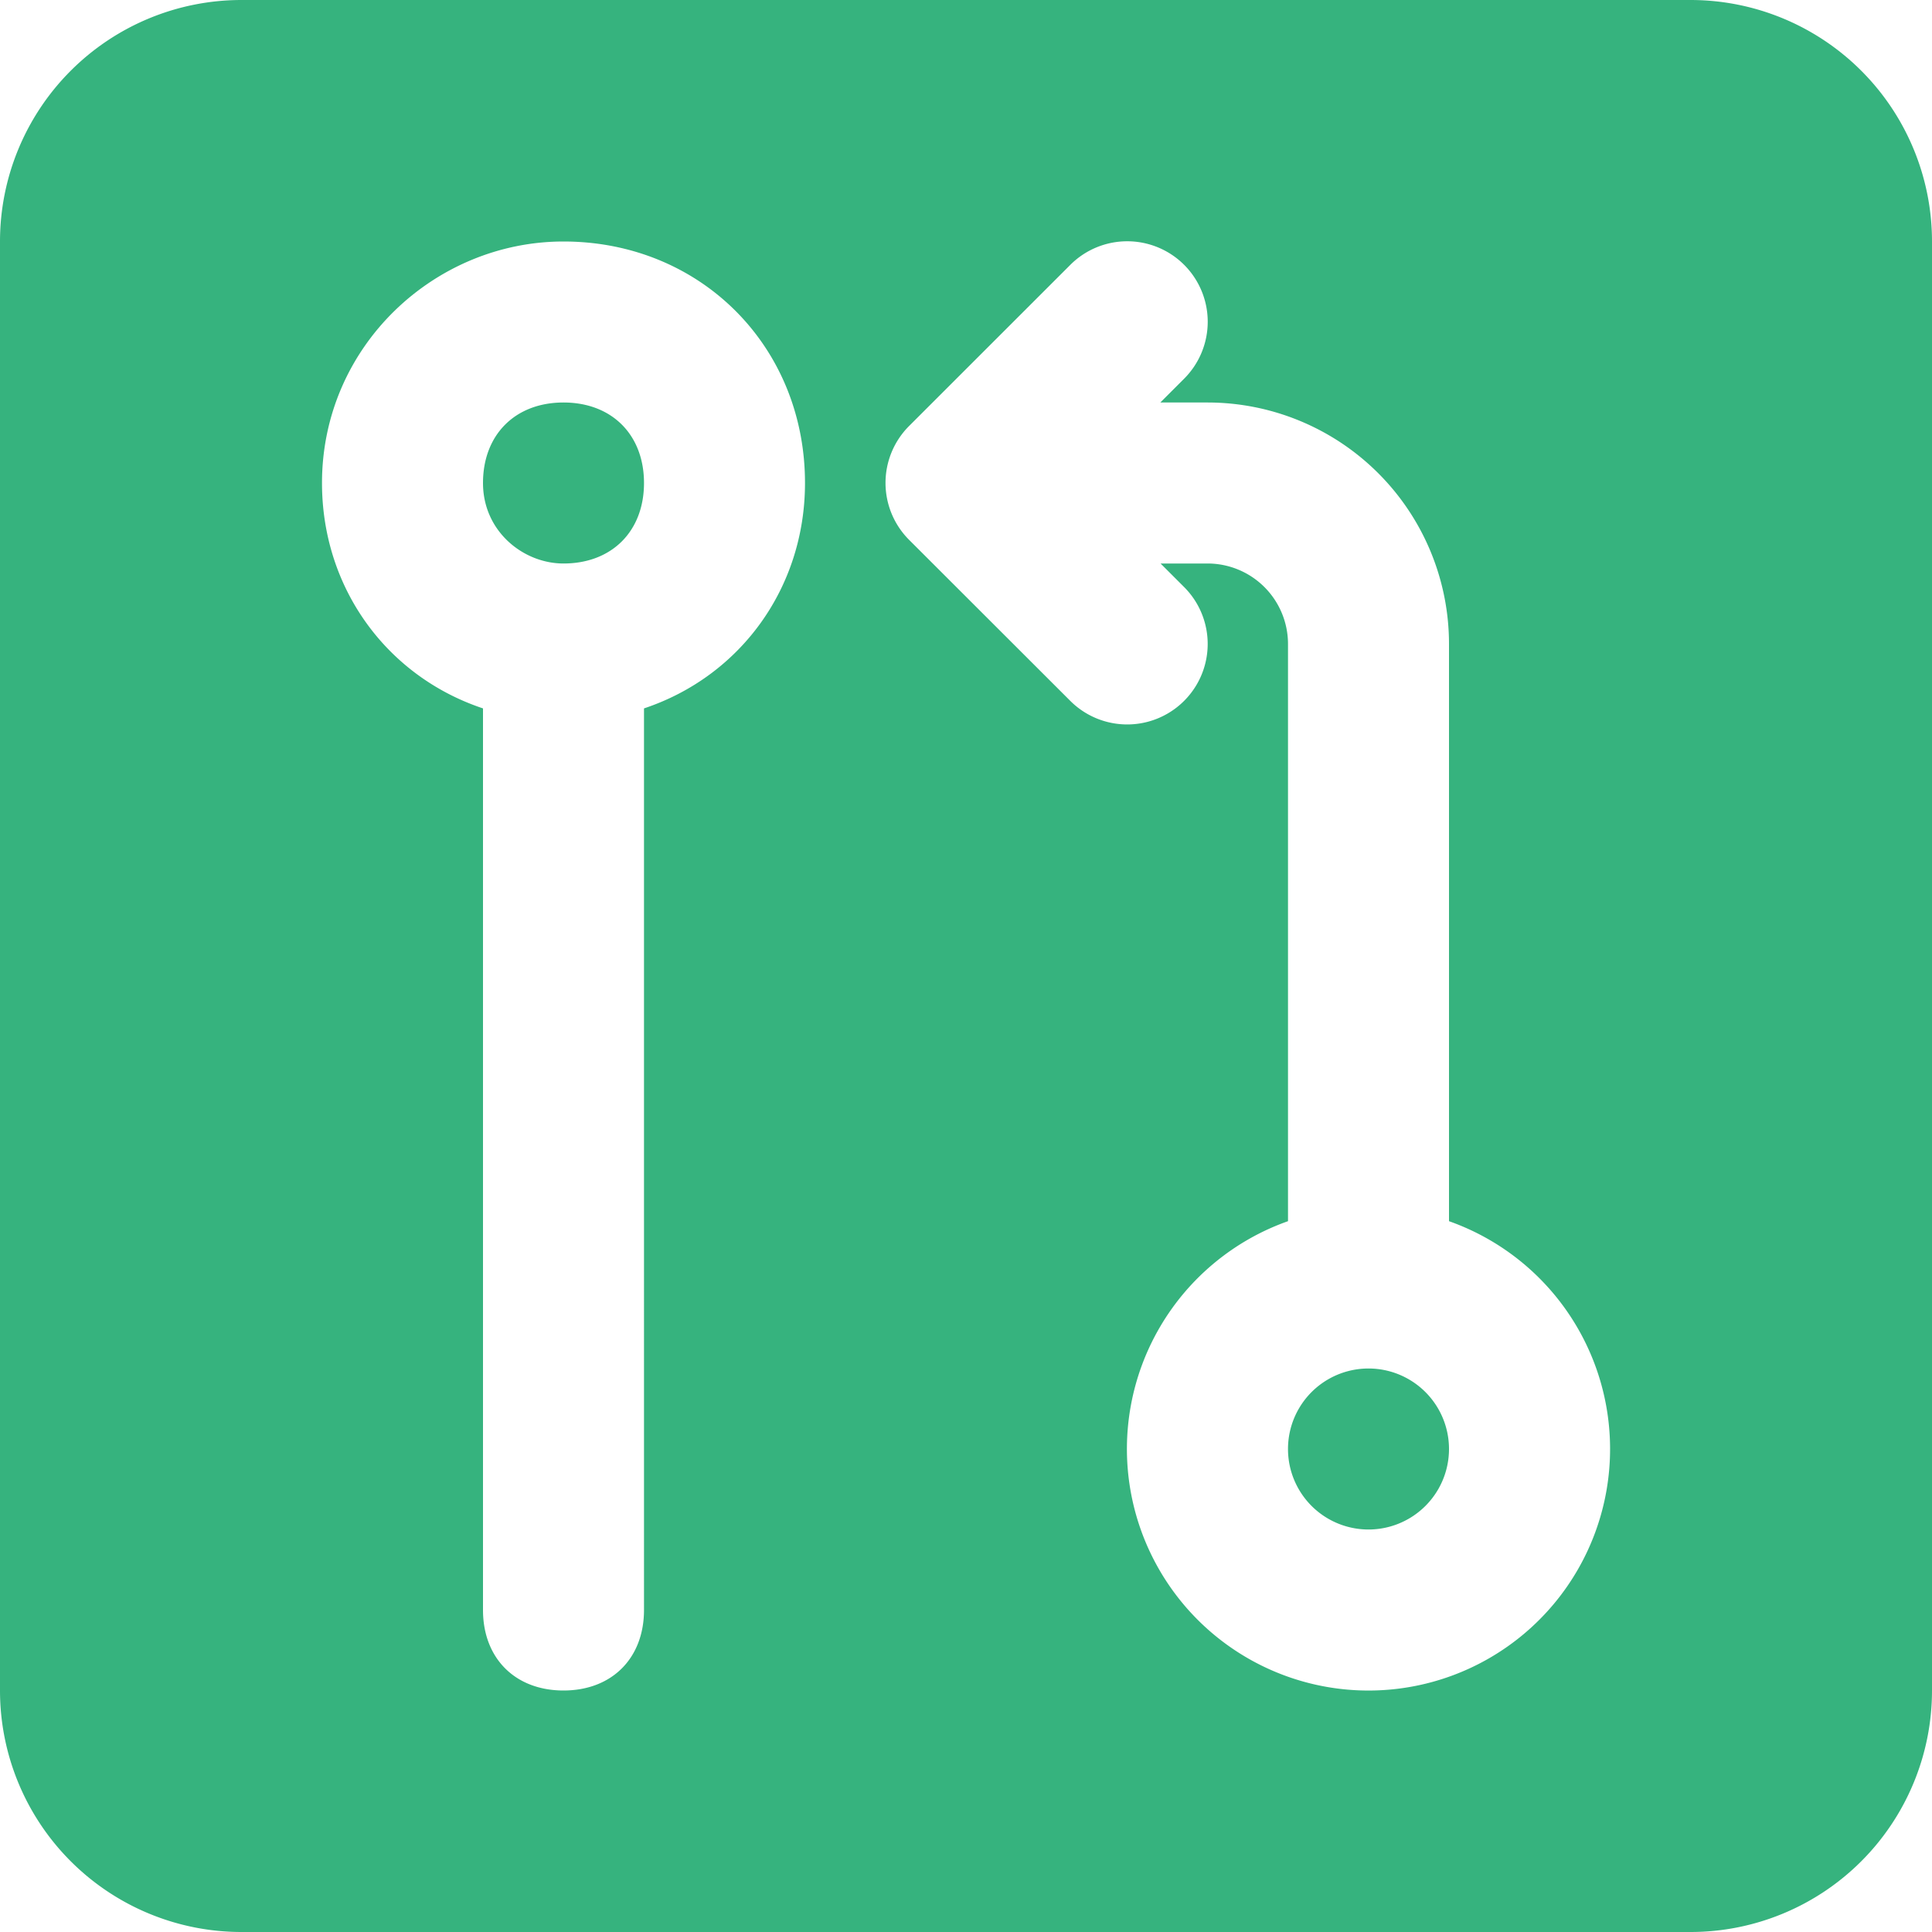 <svg width="24" height="24" viewBox="0 0 24 24"><path fill="#36b37e" fill-rule="evenodd" d="M3 0h18a3 3 0 0 1 3 3v18a3 3 0 0 1-3 3H3a3 3 0 0 1-3-3V3a3 3 0 0 1 3-3m4 3C5.4 3 4 4.3 4 6c0 1.3.8 2.4 2 2.8V20c0 .6.4 1 1 1s1-.4 1-1V8.8c1.2-.4 2-1.5 2-2.8 0-1.7-1.3-3-3-3m7.414 2H15a3 3 0 0 1 3 3v7.17a3.001 3.001 0 1 1-2 0V8a1 1 0 0 0-1-1h-.583l.292.292a.999.999 0 1 1-1.413 1.415l-2.002-2a1 1 0 0 1-.001-1.415l2.003-2.002a1 1 0 0 1 1.414 0 1 1 0 0 1-.001 1.415zM7 7c-.5 0-1-.4-1-1s.4-1 1-1 1 .4 1 1-.4 1-1 1m10 12a1 1 0 1 0 0-2 1 1 0 0 0 0 2"/></svg>
